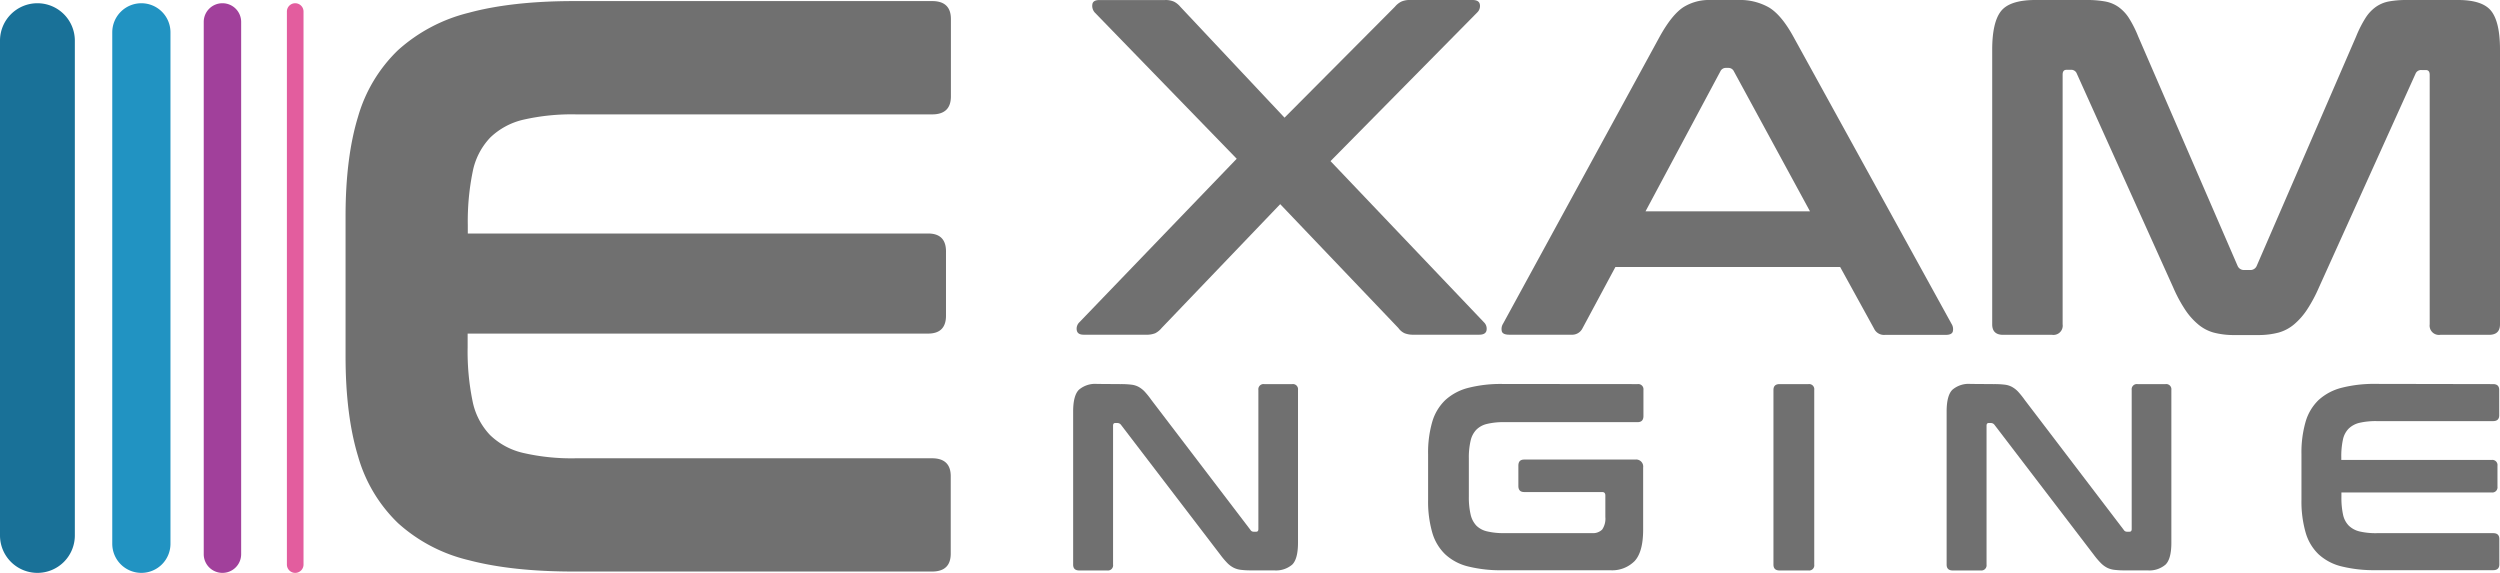 <svg xmlns="http://www.w3.org/2000/svg" viewBox="0 0 601.27 137.78"><defs><style>.cls-1{fill:#197198;}.cls-2{fill:#2193c2;}.cls-3{fill:#a1409b;}.cls-4{fill:#e35d9e;}.cls-5{fill:#707070;}</style></defs><title>Asset 1</title><g id="Layer_2" data-name="Layer 2"><g id="Layer_1-2" data-name="Layer 1"><path class="cls-1" d="M9,.78H9a9,9,0,0,1,9,9v119a9,9,0,0,1-9,9H9a9,9,0,0,1-9-9V9.78A9,9,0,0,1,9,.78Z"/><path class="cls-2" d="M34,.78h0a7,7,0,0,1,7,7v123a7,7,0,0,1-7,7h0a7,7,0,0,1-7-7V7.78A7,7,0,0,1,34,.78Z"/><path class="cls-3" d="M53.5.78h0A4.49,4.49,0,0,1,58,5.28v128a4.49,4.49,0,0,1-4.5,4.5h0a4.49,4.49,0,0,1-4.5-4.5V5.28A4.49,4.49,0,0,1,53.5.78Z"/><path class="cls-4" d="M71,.78h0a2,2,0,0,1,2,2v133a2,2,0,0,1-2,2h0a2,2,0,0,1-2-2V2.78A2,2,0,0,1,71,.78Z"/><path class="cls-5" d="M224.19.26c3,0,4.51,1.44,4.51,4.31V23.19c0,2.88-1.51,4.32-4.51,4.32H138.54a52.28,52.28,0,0,0-12.64,1.27,17,17,0,0,0-8,4.31,16.52,16.52,0,0,0-4.22,8.23,59.68,59.68,0,0,0-1.17,12.84v2H223.21q4.31,0,4.31,4.32V75.92q0,4.31-4.31,4.31H112.47v3.33a59.55,59.55,0,0,0,1.17,12.84,16.47,16.47,0,0,0,4.22,8.23,16.86,16.86,0,0,0,8,4.31,51.73,51.73,0,0,0,12.64,1.28h85.65c3,0,4.51,1.44,4.51,4.31v18.62c0,2.88-1.51,4.31-4.51,4.31H138q-14.89,0-25.29-2.74a38.63,38.63,0,0,1-17-8.92,35.93,35.93,0,0,1-9.6-16.07q-3-9.9-3-24V52q0-14.11,3-23.92a36,36,0,0,1,9.6-16,39.48,39.48,0,0,1,17-9Q123.06.27,138,.26Z"/><path class="cls-5" d="M354.13,0c1.08,0,1.67.36,1.79,1.09a2.13,2.13,0,0,1-.63,1.9L320,38.75,356.9,77.51a2.13,2.13,0,0,1,.63,1.9c-.12.73-.71,1.09-1.78,1.09H340a5.6,5.6,0,0,1-2.18-.35,3.78,3.78,0,0,1-1.5-1.26L307.9,49.1,279.38,78.89a4.83,4.83,0,0,1-1.55,1.26,5.56,5.56,0,0,1-2.24.35H260.64c-1,0-1.55-.36-1.67-1.09a2.13,2.13,0,0,1,.63-1.9l37.84-39.33L263.29,3a2.41,2.41,0,0,1-.58-1.9c.08-.73.65-1.09,1.73-1.09h15.75a5,5,0,0,1,2.19.4,4.88,4.88,0,0,1,1.49,1.21l25.07,26.68L335.5,1.61A4.8,4.8,0,0,1,337,.4a5,5,0,0,1,2.19-.4Z"/><path class="cls-5" d="M418.07,0a14.1,14.1,0,0,1,7.36,1.78q3,1.79,5.87,7l38.06,69.11a2.37,2.37,0,0,1,.29,1.9c-.19.5-.75.75-1.67.75h-14.6a2.63,2.63,0,0,1-2.65-1.5l-8.16-14.83H388.52L380.58,79a2.76,2.76,0,0,1-2.64,1.5H363c-1,0-1.59-.25-1.78-.75a2.36,2.36,0,0,1,.28-1.9L399.21,8.74q2.88-5.18,5.64-7A11.58,11.58,0,0,1,411.29,0ZM395.76,50.83h39.56L417,17.13a1.42,1.42,0,0,0-1.27-.8h-.69a1.42,1.42,0,0,0-1.26.8Z"/><path class="cls-5" d="M501.91,0a24.08,24.08,0,0,1,4.37.35,8.12,8.12,0,0,1,3.22,1.32A9.69,9.69,0,0,1,512,4.31a26.93,26.93,0,0,1,2.24,4.43l23.92,55.2a1.64,1.64,0,0,0,1.61,1h1.38a1.62,1.62,0,0,0,1.61-1l23.92-55.2a27.68,27.68,0,0,1,2.25-4.43,9.54,9.54,0,0,1,2.47-2.64A8,8,0,0,1,574.53.35,23.08,23.08,0,0,1,578.84,0h12.31c4,0,6.67.9,8.05,2.7s2.07,4.89,2.07,9.26V78c0,1.69-.88,2.53-2.65,2.53H586.89A2.24,2.24,0,0,1,584.36,78v-60c0-.77-.3-1.15-.92-1.15h-1a1.43,1.43,0,0,0-1.5.92L557.68,69.23a35.06,35.06,0,0,1-2.81,5.23A16.57,16.57,0,0,1,551.76,78a9.92,9.92,0,0,1-3.79,2,19.06,19.06,0,0,1-5,.58h-5.52a19,19,0,0,1-5-.58,9.85,9.85,0,0,1-3.79-2,16.3,16.3,0,0,1-3.11-3.51,34.14,34.14,0,0,1-2.82-5.23L499.49,17.71a1.43,1.43,0,0,0-1.49-.92h-1c-.61,0-.92.38-.92,1.15V78a2.23,2.23,0,0,1-2.53,2.53H481.78c-1.76,0-2.64-.84-2.64-2.53V12q0-6.56,2.07-9.26T489.37,0Z"/><path class="cls-5" d="M269.5,92.38a20.38,20.38,0,0,1,2.56.13,4.88,4.88,0,0,1,1.79.54,6.14,6.14,0,0,1,1.47,1.15,20.81,20.81,0,0,1,1.6,2l23.81,31.23a.88.88,0,0,0,.83.45h.58c.34,0,.51-.22.51-.64V93.79a1.25,1.25,0,0,1,1.41-1.41h6.72a1.24,1.24,0,0,1,1.4,1.41v36.73q0,3.91-1.4,5.28a6,6,0,0,1-4.36,1.38h-5.5a18.79,18.79,0,0,1-2.46-.13,5.18,5.18,0,0,1-1.76-.51,5.84,5.84,0,0,1-1.51-1.12,18.7,18.7,0,0,1-1.69-2l-23.88-31.23a1.08,1.08,0,0,0-.83-.45h-.57c-.35,0-.52.22-.52.64v33.41a1.24,1.24,0,0,1-1.4,1.41h-6.72c-1,0-1.48-.47-1.48-1.41V99q0-3.92,1.41-5.28a6,6,0,0,1,4.35-1.38Z"/><path class="cls-5" d="M393.85,92.38a1.25,1.25,0,0,1,1.41,1.41v6.27q0,1.47-1.41,1.47H361.78a16.84,16.84,0,0,0-4.12.42,5.32,5.32,0,0,0-2.6,1.41,5.62,5.62,0,0,0-1.37,2.65,17.71,17.71,0,0,0-.42,4.23v9.21a18.1,18.1,0,0,0,.42,4.26,5.72,5.72,0,0,0,1.37,2.69,5.31,5.31,0,0,0,2.6,1.4,16.84,16.84,0,0,0,4.12.42H382.9a3.15,3.15,0,0,0,2.44-.86,4.64,4.64,0,0,0,.76-3v-5.19c0-.55-.25-.83-.76-.83H366.58c-.94,0-1.4-.49-1.4-1.47V112c0-1,.46-1.47,1.4-1.47h26.69a1.7,1.7,0,0,1,1.92,1.92v14.91q0,5.37-2.05,7.58a7.62,7.62,0,0,1-5.88,2.21H361.4a32.67,32.67,0,0,1-8.26-.9,12.46,12.46,0,0,1-5.53-2.91,11.72,11.72,0,0,1-3.14-5.25,27,27,0,0,1-1-7.84v-11a26.65,26.65,0,0,1,1-7.81,11.84,11.84,0,0,1,3.14-5.22,12.92,12.92,0,0,1,5.53-2.94,31.66,31.66,0,0,1,8.26-.93Z"/><path class="cls-5" d="M434.94,92.38a1.24,1.24,0,0,1,1.4,1.41v42a1.24,1.24,0,0,1-1.4,1.41H428q-1.47,0-1.47-1.41v-42q0-1.41,1.47-1.41Z"/><path class="cls-5" d="M479.54,92.38a20.16,20.16,0,0,1,2.56.13,4.82,4.82,0,0,1,1.79.54,6,6,0,0,1,1.48,1.15,20.81,20.81,0,0,1,1.6,2l23.8,31.23a.89.89,0,0,0,.84.45h.57c.34,0,.51-.22.51-.64V93.79a1.25,1.25,0,0,1,1.41-1.41h6.72a1.25,1.25,0,0,1,1.41,1.41v36.73q0,3.91-1.41,5.28a6,6,0,0,1-4.35,1.38H511a18.86,18.86,0,0,1-2.47-.13,5.25,5.25,0,0,1-1.76-.51,6,6,0,0,1-1.5-1.12,18.62,18.62,0,0,1-1.7-2l-23.87-31.23a1.08,1.08,0,0,0-.83-.45h-.58c-.34,0-.51.22-.51.64v33.41a1.25,1.25,0,0,1-1.41,1.41h-6.72q-1.47,0-1.47-1.41V99q0-3.92,1.41-5.28a6,6,0,0,1,4.35-1.38Z"/><path class="cls-5" d="M599.61,92.38q1.47,0,1.47,1.41v6.08q0,1.41-1.47,1.41h-28a17.5,17.5,0,0,0-4.13.41,5.57,5.57,0,0,0-2.62,1.41,5.35,5.35,0,0,0-1.38,2.69,19.13,19.13,0,0,0-.38,4.19v.64h36.16a1.24,1.24,0,0,1,1.4,1.41v5a1.24,1.24,0,0,1-1.4,1.41H563.13v1.09a19.13,19.13,0,0,0,.38,4.19,5.35,5.35,0,0,0,1.38,2.69,5.57,5.57,0,0,0,2.62,1.41,17,17,0,0,0,4.13.41h28q1.47,0,1.47,1.41v6.08q0,1.41-1.47,1.41H571.45a32.61,32.61,0,0,1-8.26-.9,12.5,12.5,0,0,1-5.54-2.91,11.7,11.7,0,0,1-3.13-5.25,27,27,0,0,1-1-7.84v-11a26.65,26.65,0,0,1,1-7.81,11.82,11.82,0,0,1,3.13-5.22,13,13,0,0,1,5.54-2.94,31.61,31.61,0,0,1,8.26-.93Z"/></g></g></svg>